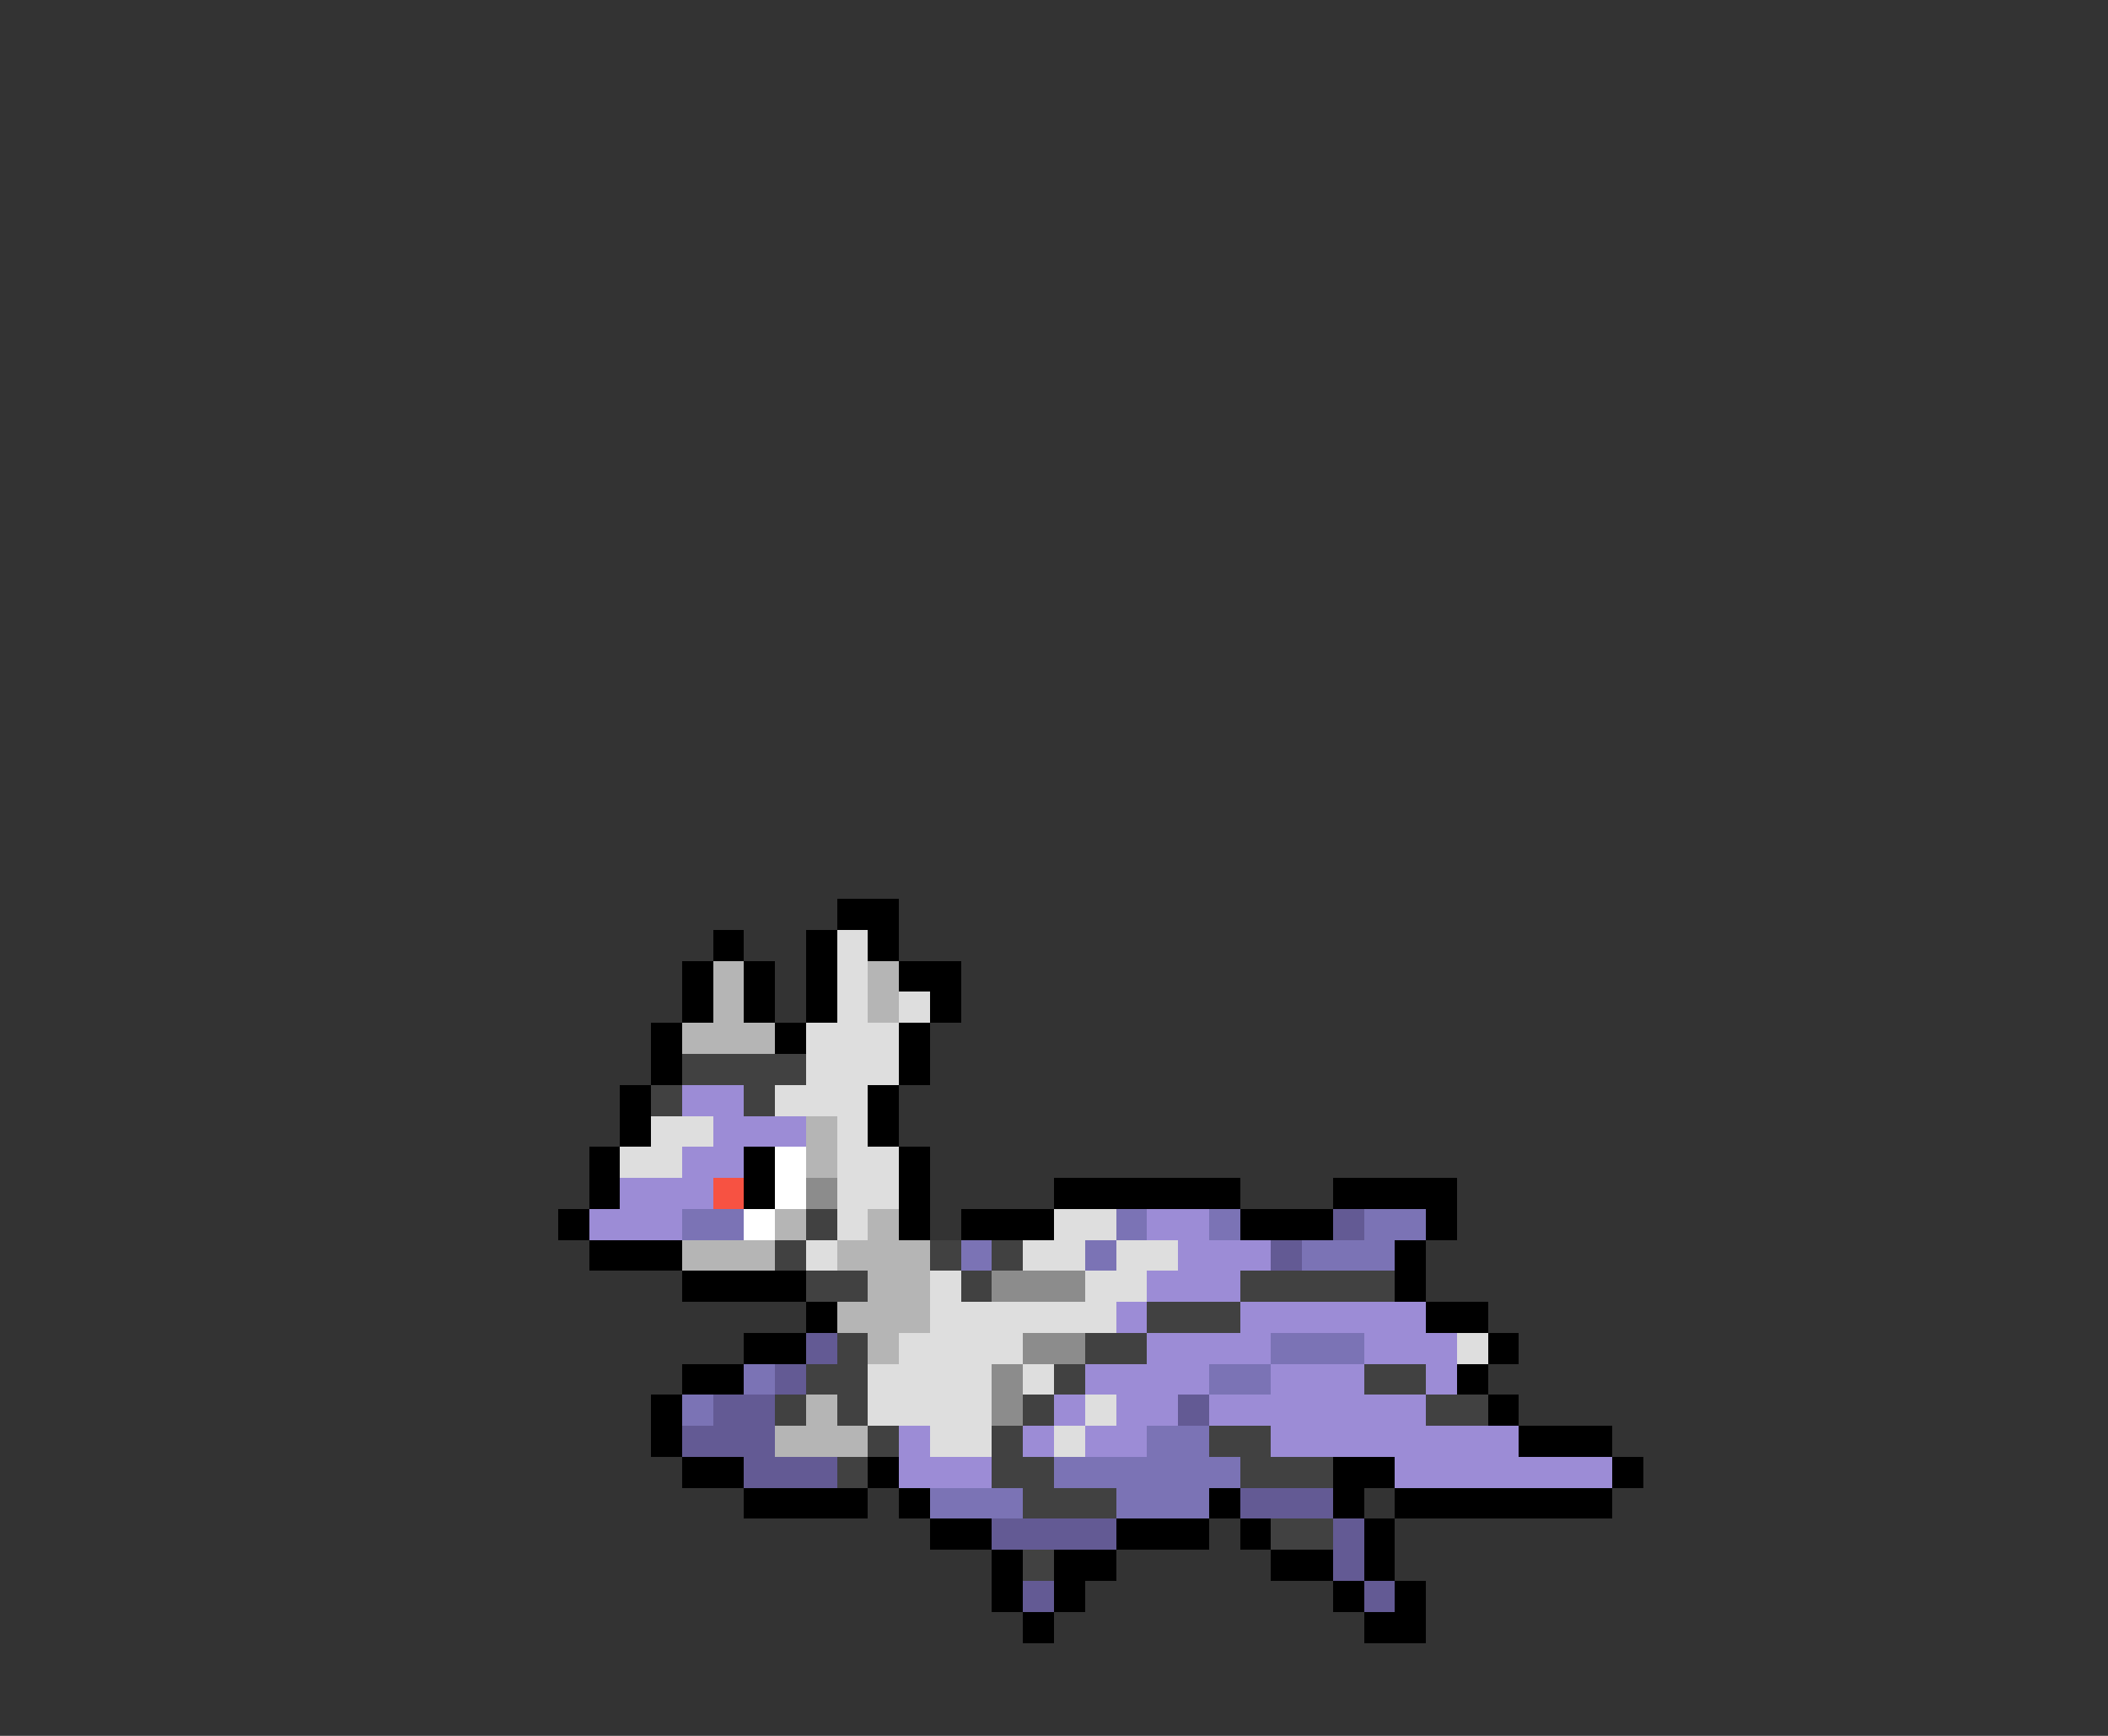 <svg xmlns="http://www.w3.org/2000/svg" viewBox="0 -0.5 68 56" shape-rendering="crispEdges">
<rect x="0" y="-0.5" width="68" height="56" fill="#333333" stroke="none"/>
<path stroke="#000000" d="M27 29h2M23 30h1M26 30h1M28 30h1M22 31h1M24 31h1M26 31h1M29 31h2M22 32h1M24 32h1M26 32h1M30 32h1M21 33h1M25 33h1M29 33h1M21 34h1M29 34h1M20 35h1M28 35h1M20 36h1M28 36h1M19 37h1M24 37h1M29 37h1M19 38h1M24 38h1M29 38h1M34 38h6M43 38h4M18 39h1M29 39h1M31 39h3M40 39h3M46 39h1M19 40h3M45 40h1M22 41h4M45 41h1M26 42h1M46 42h2M24 43h2M48 43h1M22 44h2M47 44h1M21 45h1M48 45h1M21 46h1M49 46h3M22 47h2M28 47h1M43 47h2M52 47h1M24 48h4M29 48h1M39 48h1M43 48h1M45 48h7M30 49h2M36 49h3M40 49h1M44 49h1M32 50h1M34 50h2M41 50h2M44 50h1M32 51h1M34 51h1M43 51h1M45 51h1M33 52h1M44 52h2" />
<path stroke="#dedede" d="M27 30h1M27 31h1M27 32h1M29 32h1M26 33h3M26 34h3M25 35h3M21 36h2M27 36h1M20 37h2M27 37h2M27 38h2M27 39h1M34 39h2M26 40h1M33 40h2M36 40h2M30 41h1M35 41h2M30 42h6M29 43h4M47 43h1M28 44h4M33 44h1M28 45h4M35 45h1M30 46h2M34 46h1" />
<path stroke="#b5b5b5" d="M23 31h1M28 31h1M23 32h1M28 32h1M22 33h3M26 36h1M26 37h1M25 39h1M28 39h1M22 40h3M27 40h3M28 41h2M27 42h3M28 43h1M26 45h1M25 46h3" />
<path stroke="#414141" d="M22 34h4M21 35h1M24 35h1M26 39h1M25 40h1M30 40h1M32 40h1M26 41h2M31 41h1M40 41h5M37 42h3M27 43h1M35 43h2M26 44h2M34 44h1M44 44h2M25 45h1M27 45h1M33 45h1M46 45h2M28 46h1M32 46h1M39 46h2M27 47h1M32 47h2M40 47h3M33 48h3M41 49h2M33 50h1" />
<path stroke="#9c8cd6" d="M22 35h2M23 36h3M22 37h2M20 38h3M19 39h3M37 39h2M38 40h3M37 41h3M36 42h1M40 42h6M37 43h4M44 43h3M35 44h4M41 44h3M46 44h1M34 45h1M36 45h2M39 45h7M29 46h1M33 46h1M35 46h2M41 46h8M29 47h3M45 47h7" />
<path stroke="#ffffff" d="M25 37h1M25 38h1M24 39h1" />
<path stroke="#f75242" d="M23 38h1" />
<path stroke="#8c8c8c" d="M26 38h1M32 41h3M33 43h2M32 44h1M32 45h1" />
<path stroke="#7b73b5" d="M22 39h2M36 39h1M39 39h1M44 39h2M31 40h1M35 40h1M42 40h3M41 43h3M24 44h1M39 44h2M22 45h1M37 46h2M34 47h6M30 48h3M36 48h3" />
<path stroke="#635a94" d="M43 39h1M41 40h1M26 43h1M25 44h1M23 45h2M38 45h1M22 46h3M24 47h3M40 48h3M32 49h4M43 49h1M43 50h1M33 51h1M44 51h1" />
</svg>